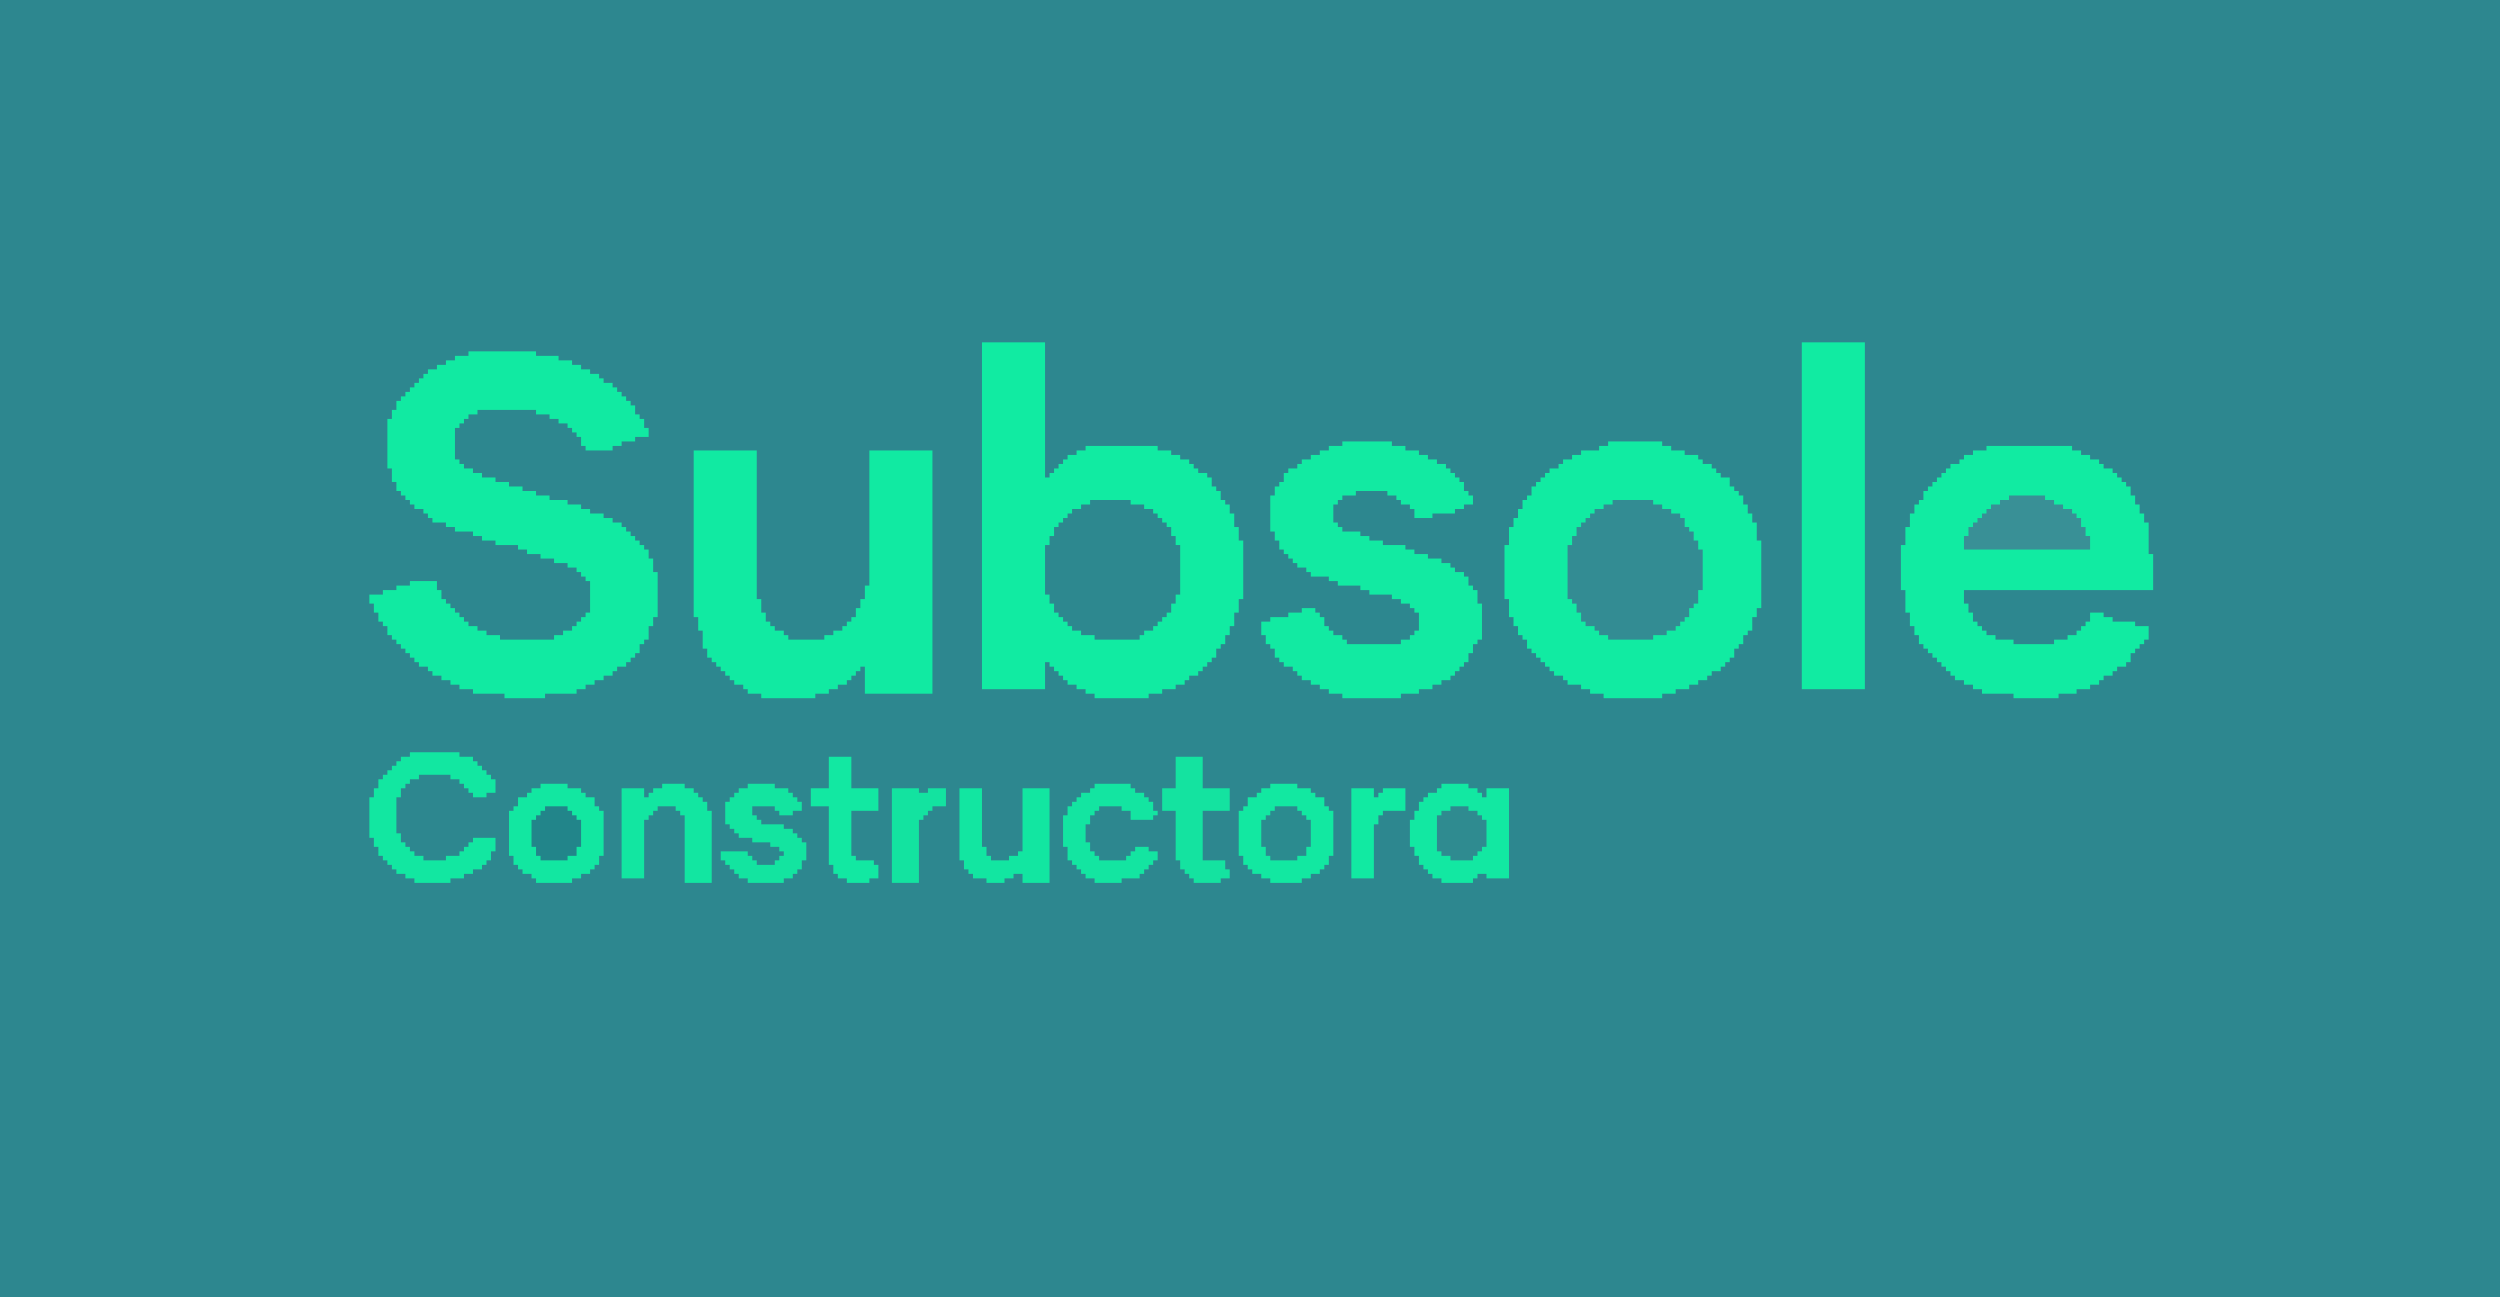 <svg id="svg" version="1.1" xmlns="http://www.w3.org/2000/svg" style="display: block;" viewBox="0 0 555 288"><path d="M0,0 L555,0 L555,288 L0,288 Z " transform="translate(0,0)" style="fill: #2D878F;"/><path d="M0,0 L14,0 L14,30 L15,30 L15,29 L16,29 L16,28 L17,28 L17,27 L18,27 L18,26 L19,26 L19,25 L21,25 L21,24 L23,24 L23,23 L39,23 L39,24 L42,24 L42,25 L44,25 L44,26 L46,26 L46,27 L47,27 L47,28 L48,28 L48,29 L50,29 L50,30 L51,30 L51,32 L52,32 L52,33 L53,33 L53,35 L54,35 L54,36 L55,36 L55,38 L56,38 L56,41 L57,41 L57,44 L58,44 L58,57 L57,57 L57,60 L56,60 L56,63 L55,63 L55,65 L54,65 L54,67 L53,67 L53,68 L52,68 L52,70 L51,70 L51,71 L50,71 L50,72 L49,72 L49,73 L48,73 L48,74 L46,74 L46,75 L45,75 L45,76 L43,76 L43,77 L40,77 L40,78 L37,78 L37,79 L25,79 L25,78 L23,78 L23,77 L21,77 L21,76 L19,76 L19,75 L18,75 L18,74 L17,74 L17,73 L16,73 L16,72 L15,72 L15,71 L14,71 L14,77 L0,77 Z " transform="translate(218,76)" style="fill: #11EBA2;"/><path d="M0,0 L12,0 L12,1 L14,1 L14,2 L17,2 L17,3 L20,3 L20,4 L21,4 L21,5 L23,5 L23,6 L24,6 L24,7 L25,7 L25,8 L27,8 L27,10 L28,10 L28,11 L29,11 L29,12 L30,12 L30,14 L31,14 L31,16 L32,16 L32,18 L33,18 L33,22 L34,22 L34,37 L33,37 L33,39 L32,39 L32,42 L31,42 L31,43 L30,43 L30,45 L29,45 L29,46 L28,46 L28,48 L27,48 L27,49 L26,49 L26,50 L25,50 L25,51 L23,51 L23,52 L22,52 L22,53 L20,53 L20,54 L18,54 L18,55 L15,55 L15,56 L12,56 L12,57 L-1,57 L-1,56 L-4,56 L-4,55 L-6,55 L-6,54 L-9,54 L-9,53 L-10,53 L-10,52 L-12,52 L-12,51 L-13,51 L-13,50 L-14,50 L-14,49 L-15,49 L-15,48 L-16,48 L-16,47 L-17,47 L-17,46 L-18,46 L-18,44 L-19,44 L-19,43 L-20,43 L-20,41 L-21,41 L-21,39 L-22,39 L-22,35 L-23,35 L-23,23 L-22,23 L-22,19 L-21,19 L-21,17 L-20,17 L-20,15 L-19,15 L-19,13 L-18,13 L-18,12 L-17,12 L-17,10 L-16,10 L-16,9 L-15,9 L-15,8 L-14,8 L-14,7 L-13,7 L-13,6 L-11,6 L-11,5 L-10,5 L-10,4 L-8,4 L-8,3 L-6,3 L-6,2 L-2,2 L-2,1 L0,1 Z " transform="translate(357,98)" style="fill: #11EBA2;"/><path d="M0,0 L15,0 L15,1 L20,1 L20,2 L23,2 L23,3 L25,3 L25,4 L27,4 L27,5 L29,5 L29,6 L30,6 L30,7 L32,7 L32,8 L33,8 L33,9 L34,9 L34,10 L35,10 L35,11 L36,11 L36,12 L37,12 L37,14 L38,14 L38,15 L39,15 L39,17 L40,17 L40,19 L37,19 L37,20 L34,20 L34,21 L32,21 L32,22 L26,22 L26,21 L25,21 L25,19 L24,19 L24,18 L23,18 L23,17 L22,17 L22,16 L20,16 L20,15 L18,15 L18,14 L15,14 L15,13 L2,13 L2,14 L0,14 L0,15 L-1,15 L-1,16 L-2,16 L-2,17 L-3,17 L-3,24 L-2,24 L-2,25 L-1,25 L-1,26 L1,26 L1,27 L3,27 L3,28 L6,28 L6,29 L9,29 L9,30 L12,30 L12,31 L15,31 L15,32 L18,32 L18,33 L22,33 L22,34 L25,34 L25,35 L27,35 L27,36 L30,36 L30,37 L32,37 L32,38 L34,38 L34,39 L35,39 L35,40 L36,40 L36,41 L37,41 L37,42 L38,42 L38,43 L39,43 L39,44 L40,44 L40,46 L41,46 L41,49 L42,49 L42,59 L41,59 L41,61 L40,61 L40,64 L39,64 L39,65 L38,65 L38,67 L37,67 L37,68 L36,68 L36,69 L35,69 L35,70 L33,70 L33,71 L32,71 L32,72 L30,72 L30,73 L28,73 L28,74 L26,74 L26,75 L24,75 L24,76 L17,76 L17,77 L8,77 L8,76 L1,76 L1,75 L-2,75 L-2,74 L-4,74 L-4,73 L-6,73 L-6,72 L-8,72 L-8,71 L-9,71 L-9,70 L-11,70 L-11,69 L-12,69 L-12,68 L-13,68 L-13,67 L-14,67 L-14,66 L-15,66 L-15,65 L-16,65 L-16,64 L-17,64 L-17,63 L-18,63 L-18,61 L-19,61 L-19,60 L-20,60 L-20,58 L-21,58 L-21,56 L-22,56 L-22,54 L-19,54 L-19,53 L-16,53 L-16,52 L-13,52 L-13,51 L-7,51 L-7,53 L-6,53 L-6,55 L-5,55 L-5,56 L-4,56 L-4,57 L-3,57 L-3,58 L-2,58 L-2,59 L-1,59 L-1,60 L0,60 L0,61 L2,61 L2,62 L4,62 L4,63 L7,63 L7,64 L19,64 L19,63 L21,63 L21,62 L23,62 L23,61 L24,61 L24,60 L25,60 L25,59 L26,59 L26,58 L27,58 L27,51 L26,51 L26,50 L25,50 L25,49 L24,49 L24,48 L22,48 L22,47 L19,47 L19,46 L16,46 L16,45 L13,45 L13,44 L11,44 L11,43 L6,43 L6,42 L3,42 L3,41 L1,41 L1,40 L-3,40 L-3,39 L-5,39 L-5,38 L-8,38 L-8,37 L-9,37 L-9,36 L-10,36 L-10,35 L-12,35 L-12,34 L-13,34 L-13,33 L-14,33 L-14,32 L-15,32 L-15,31 L-16,31 L-16,29 L-17,29 L-17,26 L-18,26 L-18,15 L-17,15 L-17,13 L-16,13 L-16,11 L-15,11 L-15,10 L-14,10 L-14,9 L-13,9 L-13,8 L-12,8 L-12,7 L-11,7 L-11,6 L-10,6 L-10,5 L-9,5 L-9,4 L-7,4 L-7,3 L-5,3 L-5,2 L-3,2 L-3,1 L0,1 Z " transform="translate(104,78)" style="fill: #11EAA2;"/><path d="M0,0 L19,0 L19,1 L21,1 L21,2 L23,2 L23,3 L25,3 L25,4 L26,4 L26,5 L28,5 L28,6 L29,6 L29,7 L30,7 L30,8 L31,8 L31,9 L32,9 L32,11 L33,11 L33,13 L34,13 L34,15 L35,15 L35,17 L36,17 L36,24 L37,24 L37,32 L-5,32 L-5,35 L-4,35 L-4,37 L-3,37 L-3,39 L-2,39 L-2,40 L-1,40 L-1,41 L0,41 L0,42 L2,42 L2,43 L6,43 L6,44 L15,44 L15,43 L18,43 L18,42 L20,42 L20,41 L21,41 L21,40 L22,40 L22,39 L23,39 L23,37 L26,37 L26,38 L28,38 L28,39 L33,39 L33,40 L36,40 L36,43 L35,43 L35,44 L34,44 L34,45 L33,45 L33,46 L32,46 L32,48 L31,48 L31,49 L29,49 L29,50 L28,50 L28,51 L26,51 L26,52 L25,52 L25,53 L23,53 L23,54 L20,54 L20,55 L16,55 L16,56 L6,56 L6,55 L-1,55 L-1,54 L-3,54 L-3,53 L-5,53 L-5,52 L-7,52 L-7,51 L-8,51 L-8,50 L-9,50 L-9,49 L-10,49 L-10,48 L-11,48 L-11,47 L-12,47 L-12,46 L-13,46 L-13,45 L-14,45 L-14,44 L-15,44 L-15,42 L-16,42 L-16,40 L-17,40 L-17,37 L-18,37 L-18,32 L-19,32 L-19,22 L-18,22 L-18,18 L-17,18 L-17,15 L-16,15 L-16,13 L-15,13 L-15,12 L-14,12 L-14,10 L-13,10 L-13,9 L-12,9 L-12,8 L-11,8 L-11,7 L-10,7 L-10,6 L-9,6 L-9,5 L-8,5 L-8,4 L-6,4 L-6,3 L-5,3 L-5,2 L-3,2 L-3,1 L0,1 Z " transform="translate(441,99)" style="fill: #11EBA2;"/><path d="M0,0 L14,0 L14,33 L15,33 L15,36 L16,36 L16,38 L17,38 L17,39 L18,39 L18,40 L20,40 L20,41 L21,41 L21,42 L29,42 L29,41 L31,41 L31,40 L33,40 L33,39 L34,39 L34,38 L35,38 L35,37 L36,37 L36,35 L37,35 L37,33 L38,33 L38,30 L39,30 L39,0 L53,0 L53,54 L38,54 L38,48 L37,48 L37,49 L36,49 L36,50 L35,50 L35,51 L34,51 L34,52 L32,52 L32,53 L30,53 L30,54 L27,54 L27,55 L15,55 L15,54 L12,54 L12,53 L11,53 L11,52 L9,52 L9,51 L8,51 L8,50 L7,50 L7,49 L6,49 L6,48 L5,48 L5,47 L4,47 L4,46 L3,46 L3,44 L2,44 L2,40 L1,40 L1,37 L0,37 Z " transform="translate(154,100)" style="fill: #11EAA2;"/><path d="M0,0 L11,0 L11,1 L14,1 L14,2 L17,2 L17,3 L19,3 L19,4 L21,4 L21,5 L23,5 L23,6 L24,6 L24,7 L25,7 L25,8 L26,8 L26,9 L27,9 L27,11 L28,11 L28,12 L29,12 L29,14 L27,14 L27,15 L25,15 L25,16 L20,16 L20,17 L16,17 L16,15 L15,15 L15,14 L13,14 L13,13 L12,13 L12,12 L10,12 L10,11 L3,11 L3,12 L0,12 L0,13 L-1,13 L-1,14 L-2,14 L-2,18 L-1,18 L-1,19 L0,19 L0,20 L4,20 L4,21 L6,21 L6,22 L9,22 L9,23 L14,23 L14,24 L16,24 L16,25 L19,25 L19,26 L22,26 L22,27 L24,27 L24,28 L25,28 L25,29 L27,29 L27,30 L28,30 L28,32 L29,32 L29,33 L30,33 L30,36 L31,36 L31,44 L30,44 L30,45 L29,45 L29,47 L28,47 L28,49 L27,49 L27,50 L26,50 L26,51 L25,51 L25,52 L24,52 L24,53 L22,53 L22,54 L20,54 L20,55 L17,55 L17,56 L13,56 L13,57 L0,57 L0,56 L-3,56 L-3,55 L-5,55 L-5,54 L-7,54 L-7,53 L-9,53 L-9,52 L-10,52 L-10,51 L-11,51 L-11,50 L-13,50 L-13,49 L-14,49 L-14,48 L-15,48 L-15,46 L-16,46 L-16,45 L-17,45 L-17,43 L-18,43 L-18,40 L-16,40 L-16,39 L-12,39 L-12,38 L-9,38 L-9,37 L-6,37 L-6,38 L-5,38 L-5,39 L-4,39 L-4,41 L-3,41 L-3,42 L-2,42 L-2,43 L0,43 L0,44 L1,44 L1,45 L13,45 L13,44 L15,44 L15,43 L16,43 L16,42 L17,42 L17,38 L16,38 L16,37 L15,37 L15,36 L13,36 L13,35 L11,35 L11,34 L6,34 L6,33 L4,33 L4,32 L-1,32 L-1,31 L-3,31 L-3,30 L-7,30 L-7,29 L-8,29 L-8,28 L-10,28 L-10,27 L-11,27 L-11,26 L-12,26 L-12,25 L-13,25 L-13,24 L-14,24 L-14,22 L-15,22 L-15,20 L-16,20 L-16,12 L-15,12 L-15,10 L-14,10 L-14,9 L-13,9 L-13,7 L-12,7 L-12,6 L-10,6 L-10,5 L-9,5 L-9,4 L-7,4 L-7,3 L-5,3 L-5,2 L-3,2 L-3,1 L0,1 Z " transform="translate(298,98)" style="fill: #12EAA2;"/><path d="M0,0 L14,0 L14,77 L0,77 Z " transform="translate(400,76)" style="fill: #11EBA2;"/><path d="M0,0 L9,0 L9,1 L12,1 L12,2 L14,2 L14,3 L15,3 L15,4 L16,4 L16,5 L17,5 L17,6 L18,6 L18,8 L19,8 L19,10 L20,10 L20,21 L19,21 L19,23 L18,23 L18,25 L17,25 L17,26 L16,26 L16,27 L15,27 L15,28 L14,28 L14,29 L12,29 L12,30 L11,30 L11,31 L1,31 L1,30 L-2,30 L-2,29 L-4,29 L-4,28 L-5,28 L-5,27 L-6,27 L-6,26 L-7,26 L-7,25 L-8,25 L-8,23 L-9,23 L-9,21 L-10,21 L-10,10 L-9,10 L-9,8 L-8,8 L-8,6 L-7,6 L-7,5 L-6,5 L-6,4 L-5,4 L-5,3 L-4,3 L-4,2 L-2,2 L-2,1 L0,1 Z " transform="translate(242,111)" style="fill: #2D888F;"/><path d="M0,0 L9,0 L9,1 L11,1 L11,2 L13,2 L13,3 L15,3 L15,4 L16,4 L16,6 L17,6 L17,7 L18,7 L18,9 L19,9 L19,11 L20,11 L20,20 L19,20 L19,23 L18,23 L18,24 L17,24 L17,26 L16,26 L16,27 L15,27 L15,28 L14,28 L14,29 L12,29 L12,30 L9,30 L9,31 L-1,31 L-1,30 L-3,30 L-3,29 L-4,29 L-4,28 L-6,28 L-6,27 L-7,27 L-7,25 L-8,25 L-8,23 L-9,23 L-9,22 L-10,22 L-10,10 L-9,10 L-9,8 L-8,8 L-8,6 L-7,6 L-7,5 L-6,5 L-6,4 L-5,4 L-5,3 L-4,3 L-4,2 L-2,2 L-2,1 L0,1 Z " transform="translate(358,111)" style="fill: #338C93;"/><path d="M0,0 L6,0 L6,1 L8,1 L8,2 L9,2 L9,3 L10,3 L10,1 L15,1 L15,21 L10,21 L10,20 L8,20 L8,21 L7,21 L7,22 L0,22 L0,21 L-2,21 L-2,20 L-3,20 L-3,19 L-4,19 L-4,18 L-5,18 L-5,16 L-6,16 L-6,14 L-7,14 L-7,8 L-6,8 L-6,6 L-5,6 L-5,4 L-4,4 L-4,3 L-3,3 L-3,2 L-1,2 L-1,1 L0,1 Z " transform="translate(320,174)" style="fill: #12E8A2;"/><path d="M0,0 L6,0 L6,1 L9,1 L9,2 L10,2 L10,3 L12,3 L12,5 L13,5 L13,6 L14,6 L14,16 L13,16 L13,18 L12,18 L12,19 L11,19 L11,20 L9,20 L9,21 L7,21 L7,22 L-1,22 L-1,21 L-2,21 L-2,20 L-4,20 L-4,19 L-5,19 L-5,18 L-6,18 L-6,16 L-7,16 L-7,6 L-6,6 L-6,5 L-5,5 L-5,3 L-3,3 L-3,2 L-2,2 L-2,1 L0,1 Z " transform="translate(120,174)" style="fill: #12E7A1;"/><path d="M0,0 L6,0 L6,1 L9,1 L9,2 L10,2 L10,3 L12,3 L12,5 L13,5 L13,6 L14,6 L14,16 L13,16 L13,18 L12,18 L12,19 L11,19 L11,20 L9,20 L9,21 L7,21 L7,22 L0,22 L0,21 L-2,21 L-2,20 L-4,20 L-4,19 L-5,19 L-5,18 L-6,18 L-6,16 L-7,16 L-7,6 L-6,6 L-6,5 L-5,5 L-5,3 L-3,3 L-3,2 L-2,2 L-2,1 L0,1 Z " transform="translate(282,174)" style="fill: #12E8A1;"/><path d="M0,0 L11,0 L11,1 L14,1 L14,2 L15,2 L15,3 L16,3 L16,4 L17,4 L17,5 L18,5 L18,6 L19,6 L19,9 L17,9 L17,10 L14,10 L14,9 L13,9 L13,8 L12,8 L12,7 L11,7 L11,6 L9,6 L9,5 L2,5 L2,6 L0,6 L0,7 L-1,7 L-1,8 L-2,8 L-2,10 L-3,10 L-3,18 L-2,18 L-2,20 L-1,20 L-1,21 L0,21 L0,22 L1,22 L1,23 L3,23 L3,24 L8,24 L8,23 L11,23 L11,22 L12,22 L12,21 L13,21 L13,20 L14,20 L14,19 L19,19 L19,22 L18,22 L18,24 L17,24 L17,25 L16,25 L16,26 L14,26 L14,27 L12,27 L12,28 L9,28 L9,29 L1,29 L1,28 L-1,28 L-1,27 L-3,27 L-3,26 L-4,26 L-4,25 L-5,25 L-5,24 L-6,24 L-6,23 L-7,23 L-7,21 L-8,21 L-8,19 L-9,19 L-9,10 L-8,10 L-8,8 L-7,8 L-7,6 L-6,6 L-6,5 L-5,5 L-5,4 L-4,4 L-4,3 L-3,3 L-3,2 L-2,2 L-2,1 L0,1 Z " transform="translate(91,167)" style="fill: #12E7A1;"/><path d="M0,0 L5,0 L5,13 L6,13 L6,15 L7,15 L7,16 L11,16 L11,15 L13,15 L13,14 L14,14 L14,0 L20,0 L20,21 L14,21 L14,19 L12,19 L12,20 L10,20 L10,21 L6,21 L6,20 L3,20 L3,19 L2,19 L2,18 L1,18 L1,16 L0,16 Z " transform="translate(213,175)" style="fill: #12E6A1;"/><path d="M0,0 L5,0 L5,1 L7,1 L7,2 L8,2 L8,3 L9,3 L9,4 L10,4 L10,6 L11,6 L11,22 L5,22 L5,7 L4,7 L4,6 L3,6 L3,5 L-1,5 L-1,6 L-2,6 L-2,7 L-3,7 L-3,8 L-4,8 L-4,21 L-9,21 L-9,1 L-4,1 L-4,3 L-3,3 L-3,2 L-2,2 L-2,1 L0,1 Z " transform="translate(147,174)" style="fill: #12E6A1;"/><path d="M0,0 L8,0 L8,1 L10,1 L10,2 L12,2 L12,3 L14,3 L14,4 L15,4 L15,5 L16,5 L16,7 L17,7 L17,9 L18,9 L18,12 L-10,12 L-10,9 L-9,9 L-9,7 L-8,7 L-8,6 L-7,6 L-7,5 L-6,5 L-6,4 L-5,4 L-5,3 L-4,3 L-4,2 L-2,2 L-2,1 L0,1 Z " transform="translate(446,110)" style="fill: #399096;"/><path d="M0,0 L6,0 L6,1 L9,1 L9,2 L10,2 L10,3 L11,3 L11,4 L12,4 L12,6 L10,6 L10,7 L7,7 L7,6 L6,6 L6,5 L1,5 L1,7 L2,7 L2,8 L3,8 L3,9 L8,9 L8,10 L10,10 L10,11 L11,11 L11,12 L12,12 L12,13 L13,13 L13,17 L12,17 L12,19 L11,19 L11,20 L10,20 L10,21 L8,21 L8,22 L0,22 L0,21 L-2,21 L-2,20 L-3,20 L-3,19 L-4,19 L-4,18 L-5,18 L-5,17 L-6,17 L-6,15 L0,15 L0,16 L1,16 L1,17 L2,17 L2,18 L6,18 L6,17 L7,17 L7,16 L8,16 L8,15 L7,15 L7,14 L5,14 L5,13 L1,13 L1,12 L-2,12 L-2,11 L-3,11 L-3,10 L-4,10 L-4,9 L-5,9 L-5,4 L-4,4 L-4,3 L-3,3 L-3,2 L-2,2 L-2,1 L0,1 Z " transform="translate(166,174)" style="fill: #13E4A0;"/><path d="M0,0 L8,0 L8,1 L9,1 L9,2 L11,2 L11,3 L12,3 L12,4 L13,4 L13,6 L14,6 L14,7 L13,7 L13,8 L8,8 L8,6 L6,6 L6,5 L1,5 L1,6 L0,6 L0,7 L-1,7 L-1,9 L-2,9 L-2,13 L-1,13 L-1,15 L0,15 L0,16 L1,16 L1,17 L7,17 L7,16 L8,16 L8,15 L9,15 L9,14 L12,14 L12,15 L14,15 L14,17 L13,17 L13,18 L12,18 L12,19 L11,19 L11,20 L10,20 L10,21 L6,21 L6,22 L0,22 L0,21 L-2,21 L-2,20 L-3,20 L-3,19 L-4,19 L-4,18 L-5,18 L-5,17 L-6,17 L-6,14 L-7,14 L-7,7 L-6,7 L-6,5 L-5,5 L-5,4 L-4,4 L-4,3 L-3,3 L-3,2 L-1,2 L-1,1 L0,1 Z " transform="translate(243,174)" style="fill: #13E5A1;"/><path d="M0,0 L6,0 L6,7 L12,7 L12,12 L6,12 L6,23 L11,23 L11,25 L12,25 L12,27 L10,27 L10,28 L4,28 L4,27 L3,27 L3,26 L2,26 L2,25 L1,25 L1,23 L0,23 L0,12 L-3,12 L-3,7 L0,7 Z " transform="translate(261,168)" style="fill: #14E3A0;"/><path d="M0,0 L5,0 L5,7 L11,7 L11,12 L5,12 L5,22 L6,22 L6,23 L10,23 L10,24 L11,24 L11,27 L9,27 L9,28 L4,28 L4,27 L2,27 L2,26 L1,26 L1,24 L0,24 L0,11 L-4,11 L-4,7 L0,7 Z " transform="translate(184,168)" style="fill: #12E8A2;"/><path d="M0,0 L6,0 L6,1 L8,1 L8,0 L12,0 L12,4 L9,4 L9,5 L8,5 L8,6 L7,6 L7,7 L6,7 L6,21 L0,21 Z " transform="translate(198,175)" style="fill: #13E3A0;"/><path d="M0,0 L5,0 L5,2 L6,2 L6,1 L7,1 L7,0 L12,0 L12,5 L7,5 L7,6 L6,6 L6,8 L5,8 L5,20 L0,20 Z " transform="translate(300,175)" style="fill: #11EAA2;"/><path d="M0,0 L5,0 L5,1 L6,1 L6,2 L7,2 L7,3 L8,3 L8,9 L7,9 L7,11 L5,11 L5,12 L-1,12 L-1,11 L-2,11 L-2,9 L-3,9 L-3,3 L-2,3 L-2,2 L-1,2 L-1,1 L0,1 Z " transform="translate(283,179)" style="fill: #2B8B8F;"/><path d="M0,0 L5,0 L5,1 L6,1 L6,2 L7,2 L7,3 L8,3 L8,9 L7,9 L7,11 L5,11 L5,12 L-1,12 L-1,11 L-2,11 L-2,9 L-3,9 L-3,3 L-2,3 L-2,2 L-1,2 L-1,1 L0,1 Z " transform="translate(121,179)" style="fill: #22858A;"/><path d="M0,0 L4,0 L4,1 L6,1 L6,2 L7,2 L7,3 L8,3 L8,9 L7,9 L7,10 L6,10 L6,11 L5,11 L5,12 L0,12 L0,11 L-2,11 L-2,10 L-3,10 L-3,2 L-2,2 L-2,1 L0,1 Z " transform="translate(322,179)" style="fill: #2F8B90;"/></svg>